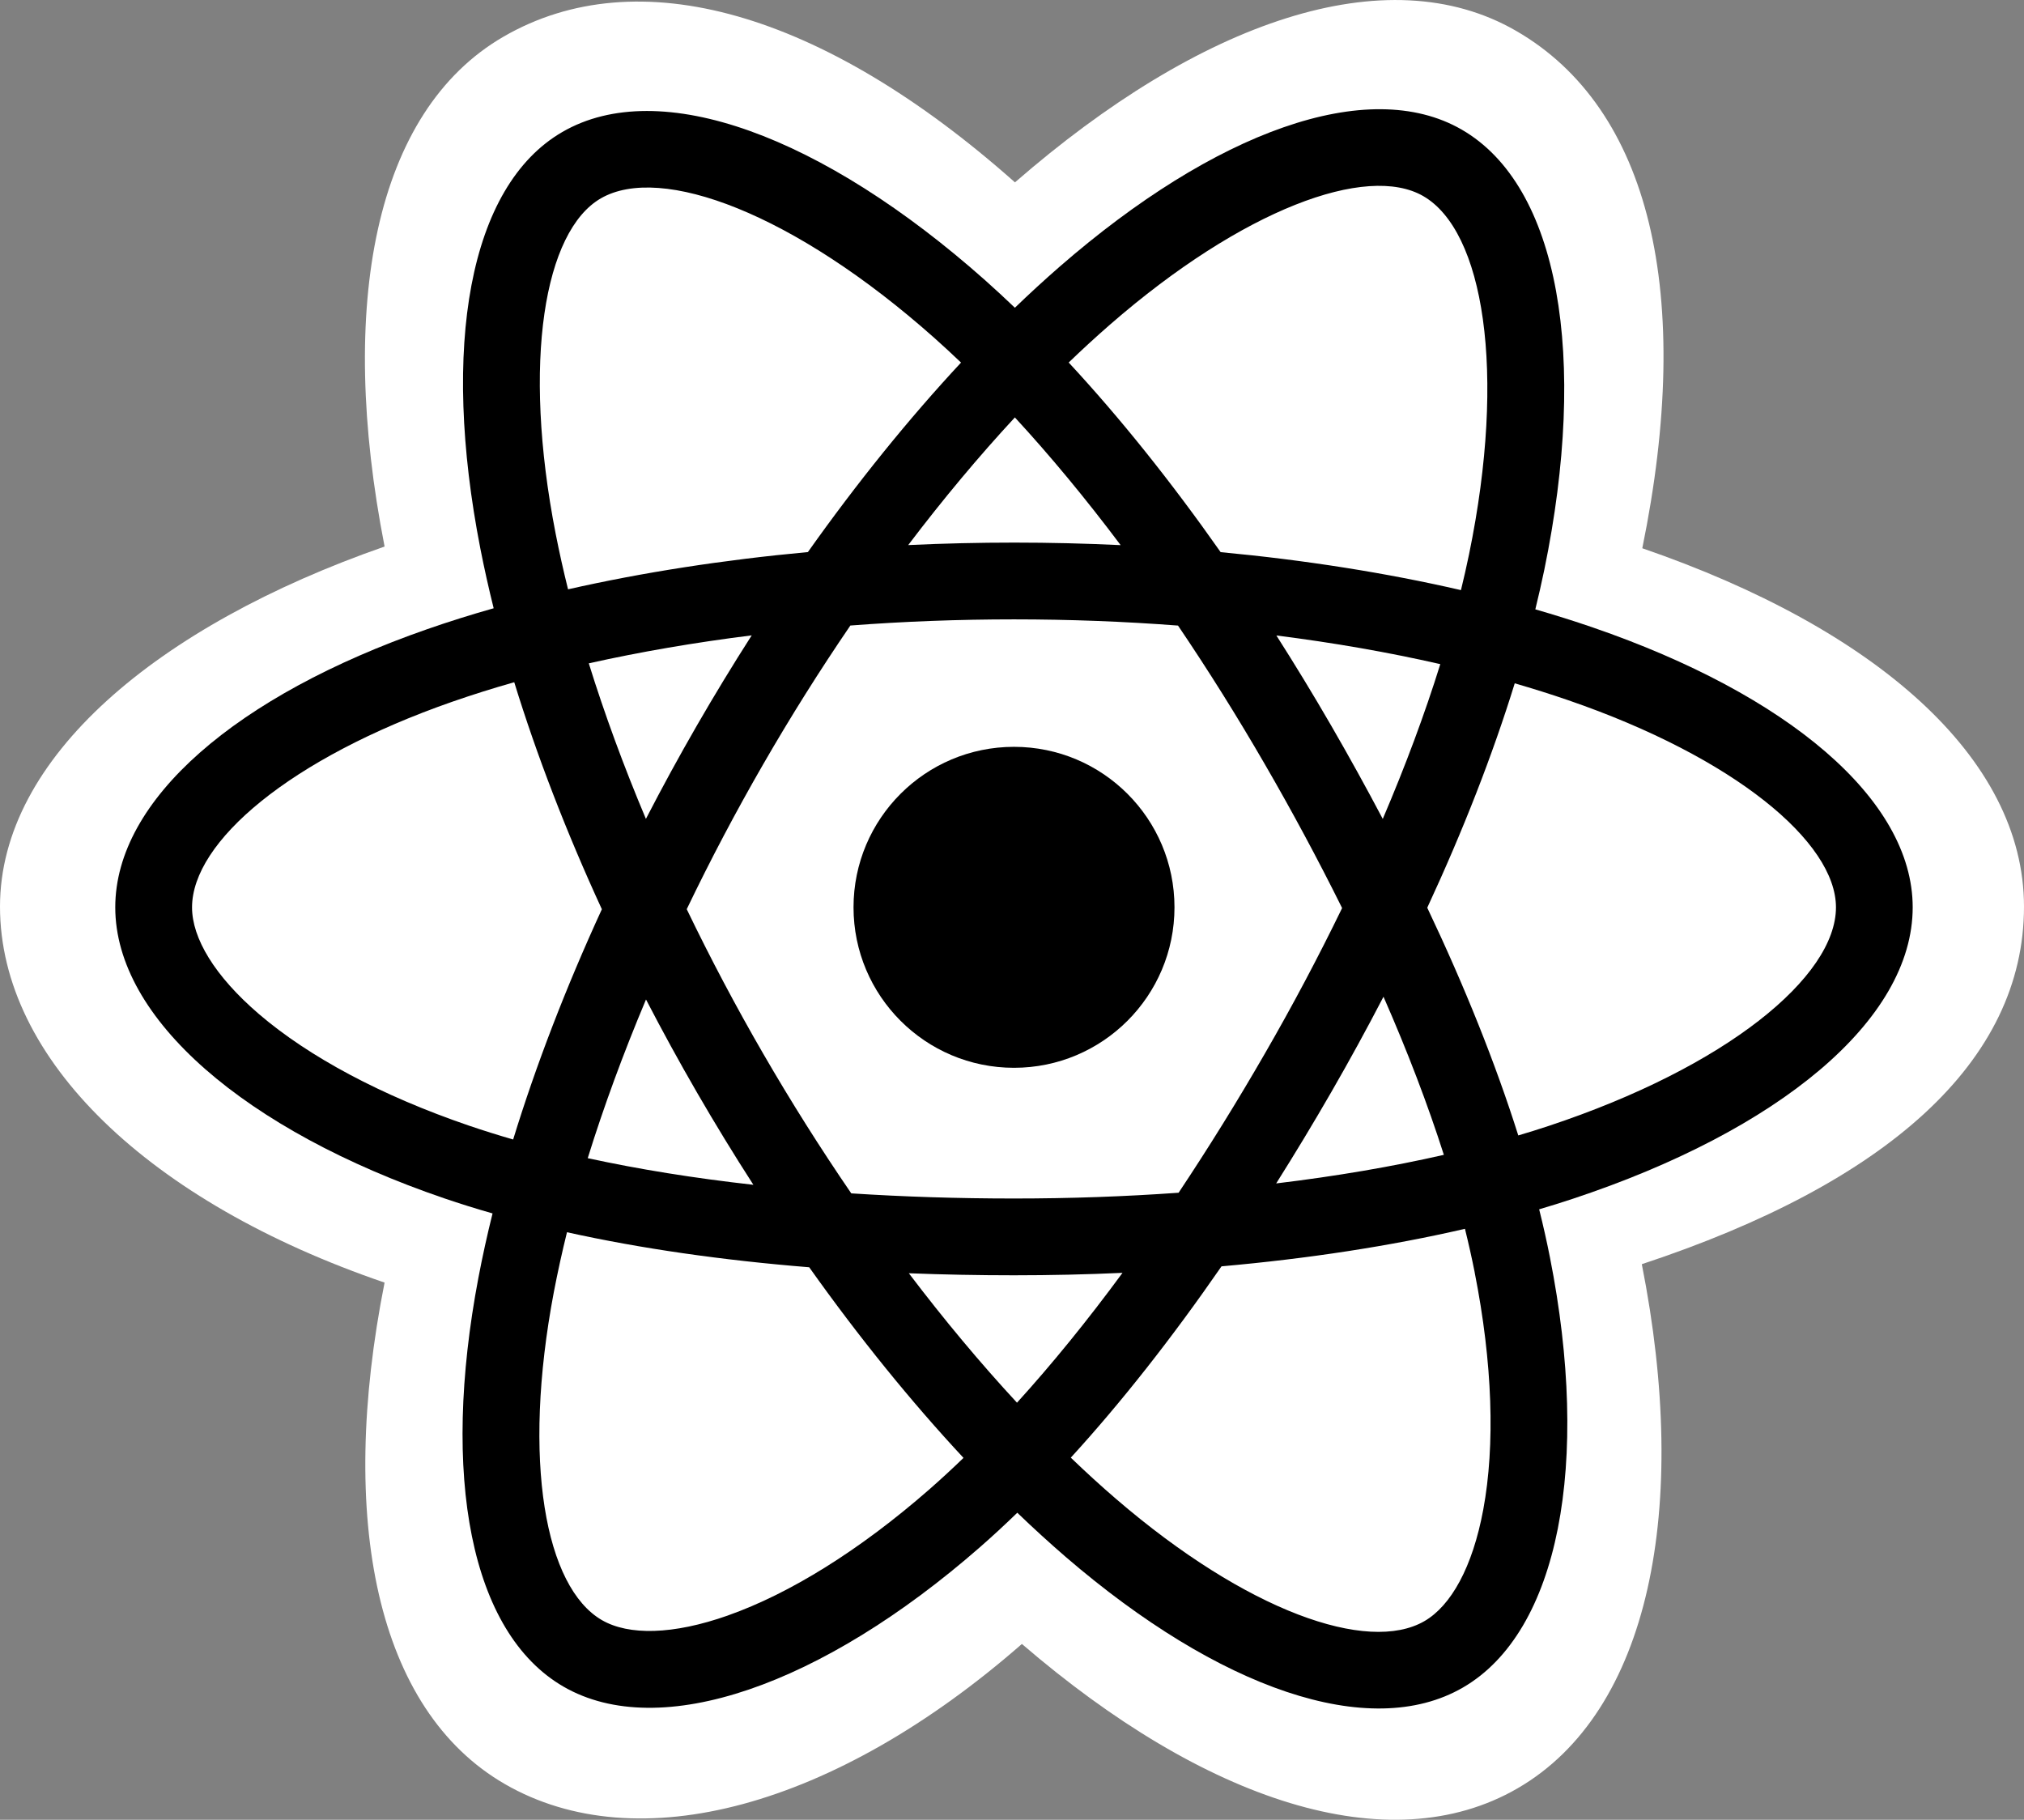 <svg xmlns="http://www.w3.org/2000/svg" viewBox="0 0 2484.56 2233.83"><rect x="0" y="0" width="2484.56" height="2233.83" fill="#808080" stroke="none"/><defs><style>.cls-1{fill:#fff;}</style></defs><title>react</title><g id="Layer_2" data-name="Layer 2"><g id="Layer_1-2" data-name="Layer 1"><path class="cls-1" d="M0,1112.9c0,187.64,183.22,362.79,472.08,461.53-57.68,290.39-10.33,524.45,147.81,615.65,162.54,93.75,404.7,28.86,634.54-172.06,224,192.8,450.47,268.68,608.47,177.21,162.4-94,211.78-343.94,152.5-643.4,300.87-99.46,469.16-248.82,469.16-438.93C2484.56,929.61,2301,771.06,2016,673c63.81-311.83,9.74-540.21-155-635.17C1702.32-53.78,1473.26,26,1245.92,223.86,1009.41,13.87,782.61-50.24,618.1,45c-158.63,91.82-203.89,330.15-146,625.9C193,768.2,0,930.36,0,1112.9Z"/><path d="M1955.69,770.37q-35.24-12.07-71-22.38,5.92-24.12,11-48.44c53.77-261,18.62-471.27-101.44-540.49-115.1-66.38-303.35,2.83-493.48,168.28q-28.11,24.51-54.94,50.42-18-17.22-36.56-33.77c-199.26-176.92-399-251.47-518.92-182-115,66.57-149,264.25-100.65,511.6q7.23,36.75,16.31,73.08c-28.26,8-55.55,16.58-81.67,25.69C290.68,853.75,141.49,981.4,141.49,1113.8c0,136.75,160.15,273.91,403.48,357.07q29.6,10.07,59.66,18.65-9.76,39.13-17.33,78.78c-46.15,243-10.11,436,104.58,502.2,118.47,68.31,317.29-1.9,510.89-171.13q22.95-20.07,46-42.44,29.07,28,59.65,54.42c187.53,161.37,372.74,226.53,487.33,160.2,118.36-68.51,156.81-275.84,106.87-528.08q-5.7-28.9-13.23-59,21-6.18,41-12.81c253-83.8,417.53-219.3,417.53-357.87,0-132.88-154-261.39-392.31-343.43Z"/><path class="cls-1" d="M1900.82,1382.2q-18.09,6-37.06,11.59c-27.93-88.4-65.62-182.41-111.73-279.53,44-94.82,80.24-187.61,107.38-275.45,22.57,6.54,44.49,13.42,65.6,20.7,204.19,70.28,328.73,174.21,328.73,254.29,0,85.29-134.51,196-352.91,268.4Zm-90.62,179.58c22.08,111.53,25.23,212.38,10.6,291.21-13.14,70.84-39.57,118.06-72.24,137-69.54,40.25-218.25-12.07-378.62-150.07q-27.57-23.73-55.48-50.59c62.17-68,124.31-147.06,185-234.85,106.68-9.46,207.45-24.94,298.85-46.06q6.73,27.24,11.94,53.38ZM893.73,1983c-67.93,24-122,24.67-154.75,5.82-69.6-40.14-98.53-195.11-59.07-403Q687,1549,696,1512.62c90.37,20,190.42,34.37,297.35,43,61,85.91,125,164.87,189.4,234q-20.54,19.86-42,38.71c-85.61,74.84-171.4,127.92-247,154.63ZM575.45,1381.68C467.86,1344.9,379,1297.11,318.1,1245c-54.72-46.87-82.36-93.4-82.36-131.16,0-80.34,119.79-182.83,319.58-252.48q37.6-13.07,75.94-23.9c27.62,89.81,63.84,183.71,107.55,278.67-44.28,96.37-81,191.77-108.89,282.64Q602.49,1390.87,575.45,1381.68Zm106.7-726.24c-41.47-211.94-13.94-371.81,55.37-411.92,73.82-42.73,237.05,18.2,409.09,171,11,9.76,22,20,33.11,30.56-64.1,68.84-127.45,147.21-188,232.61C888,687.27,788.64,702.72,697.31,723.41q-8.43-33.79-15.16-68Zm951.79,235q-32.36-55.89-67.1-110.35c70.41,8.88,137.85,20.7,201.19,35.16-19,61-42.71,124.68-70.62,190q-30.59-58-63.47-114.81ZM1245.8,512.4c43.47,47.1,87,99.7,129.85,156.76q-130.34-6.17-260.79-.06c42.87-56.53,86.78-109.05,130.94-156.7ZM855.17,891.1q-32.48,56.32-62.28,114.11C765.44,940.1,742,876.09,722.77,814.28c63-14.09,130.09-25.61,200-34.35Q887.7,834.71,855.17,891.1Zm69.65,563.29c-72.26-8.07-140.41-19-203.35-32.7C741,1358.79,765,1293.4,793,1226.9q29.94,57.81,62.56,114.17Q888.84,1398.55,924.82,1454.39Zm323.59,267.46c-44.68-48.21-89.24-101.53-132.76-158.88q63.36,2.49,129.09,2.5,67.47,0,133.2-3C1335,1620.9,1291.59,1674.3,1248.41,1721.85Zm449.9-498.34c29.49,67.22,54.35,132.26,74.1,194.1-64,14.6-133.05,26.36-205.83,35.09q35-55.47,67.74-112.28,33.29-57.74,64-116.91Zm-145.65,69.82q-50.13,87.09-105.86,170.79c-65.46,4.68-133.11,7.09-202.06,7.09-68.66,0-135.45-2.14-199.77-6.31q-57.13-83.45-107.84-171.05Q886.7,1206.78,843,1116.06q43.57-90.68,93.86-177.88v0q50.24-87.16,107-170.33c65.63-5,132.91-7.56,200.92-7.56,68.32,0,135.69,2.62,201.29,7.62q56.14,83,106.32,169.75,50.43,87,95.12,177-44.2,91-94.81,178.61ZM1747.11,240.72c73.89,42.61,102.63,214.45,56.2,439.8q-4.56,22-9.92,43.87c-91.54-21.12-191-36.85-295-46.61-60.64-86.34-123.46-164.84-186.52-232.78q24.78-23.91,50.74-46.55c162.9-141.77,315.15-197.74,384.52-157.73Z"/><path d="M1244.74,916.76c108.83,0,197,88.22,197,197s-88.21,197-197,197-197-88.22-197-197,88.22-197,197-197"/></g></g></svg>